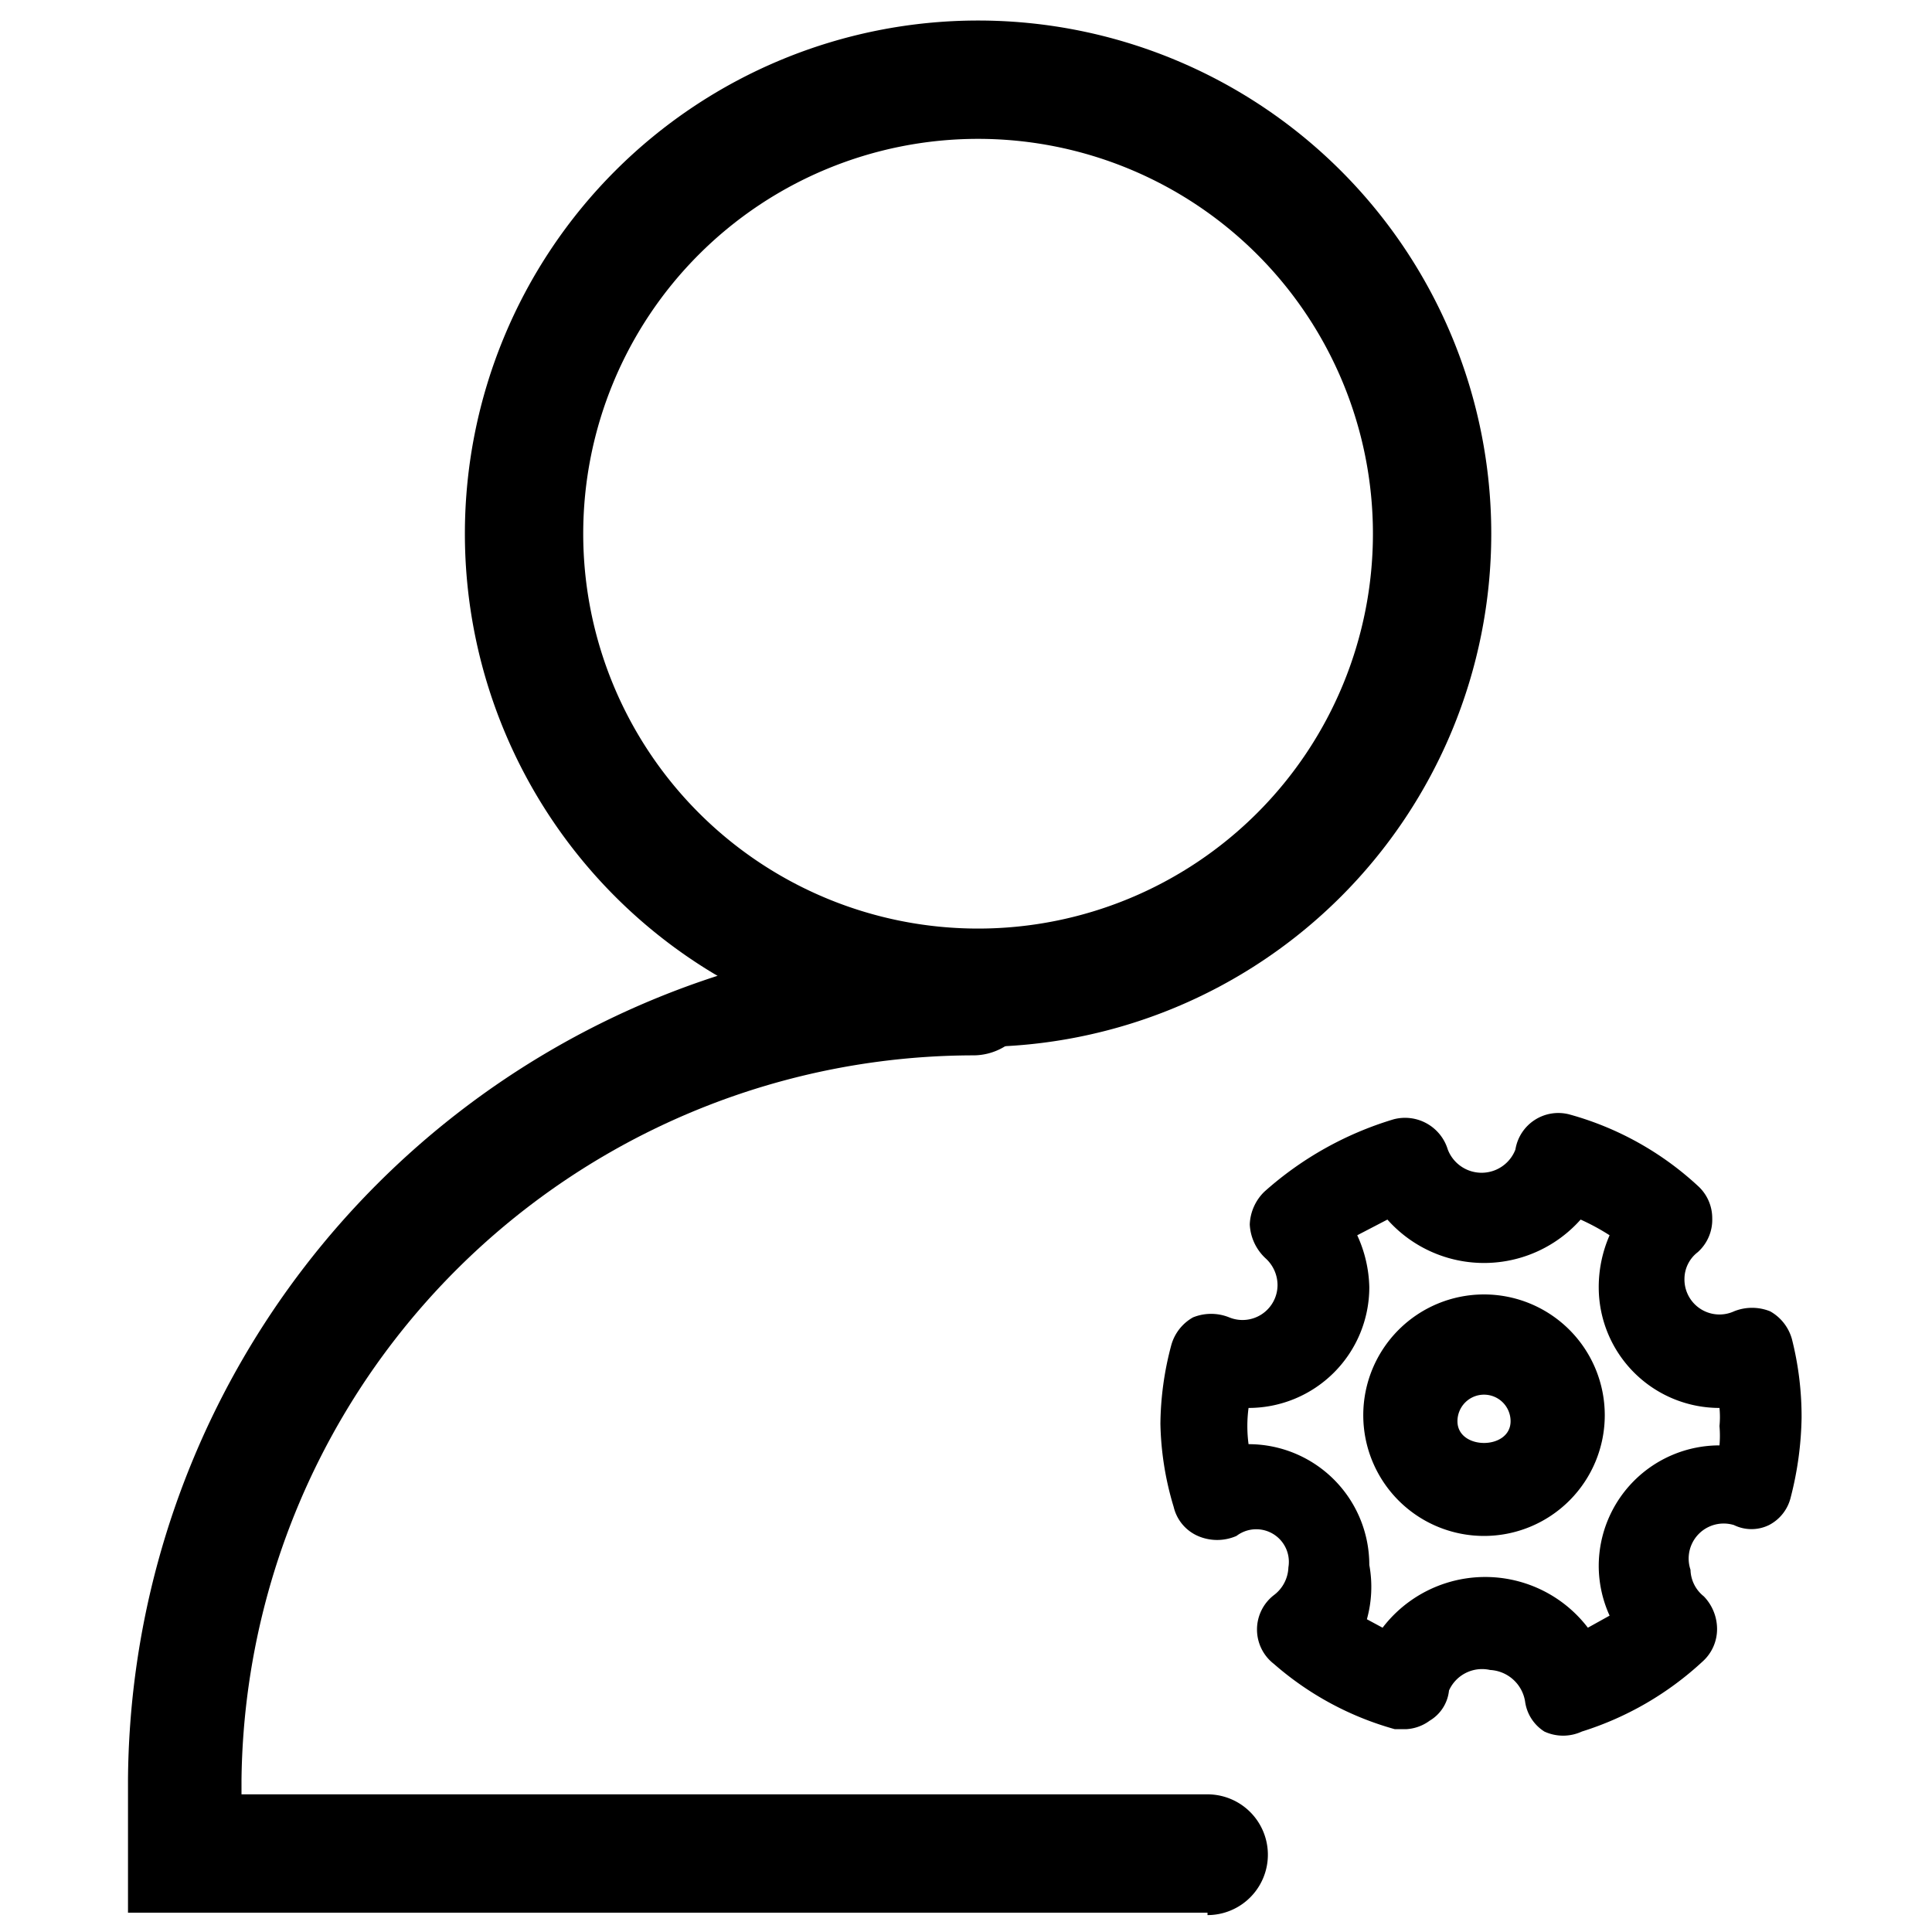 <?xml version="1.0" standalone="no"?><!DOCTYPE svg PUBLIC "-//W3C//DTD SVG 1.1//EN" "http://www.w3.org/Graphics/SVG/1.1/DTD/svg11.dtd"><svg class="icon" width="200px" height="200.00px" viewBox="0 0 1024 1024" version="1.1" xmlns="http://www.w3.org/2000/svg"><path   d="M745.6 916.48h-6.4a163.84 163.84 0 0 1-64-34.56 23.04 23.04 0 0 1 0-36.48 19.2 19.2 0 0 0 7.68-14.72 17.28 17.28 0 0 0-27.52-16.64 25.6 25.6 0 0 1-20.48 0 22.4 22.4 0 0 1-12.8-15.36 161.92 161.92 0 0 1-7.04-44.16 166.4 166.4 0 0 1 5.76-41.6 24.32 24.32 0 0 1 11.52-14.72 25.6 25.6 0 0 1 19.2 0 18.56 18.56 0 0 0 25.6-17.28 19.2 19.2 0 0 0-6.4-14.08 26.24 26.24 0 0 1-8.32-17.92 25.6 25.6 0 0 1 7.68-17.28 180.48 180.48 0 0 1 68.48-38.4 23.68 23.68 0 0 1 28.8 16 19.2 19.2 0 0 0 35.84 0 23.04 23.04 0 0 1 28.8-18.56 164.48 164.48 0 0 1 67.84 37.76 23.04 23.04 0 0 1 7.68 17.28 23.04 23.04 0 0 1-7.68 17.92 17.92 17.92 0 0 0-7.04 14.08 18.56 18.56 0 0 0 26.24 17.28 25.6 25.6 0 0 1 19.2 0 24.32 24.32 0 0 1 11.52 14.72 167.68 167.68 0 0 1 5.12 41.6 179.2 179.2 0 0 1-5.76 42.24 22.4 22.4 0 0 1-11.52 14.72 21.12 21.12 0 0 1-18.56 0A18.56 18.56 0 0 0 896 832a18.56 18.56 0 0 0 7.04 14.08 24.96 24.96 0 0 1 7.04 17.28 23.04 23.04 0 0 1-7.68 17.28 167.68 167.68 0 0 1-64 37.12 23.68 23.68 0 0 1-19.84 0 22.4 22.4 0 0 1-10.24-16 19.84 19.84 0 0 0-18.56-16.64 19.2 19.2 0 0 0-21.76 10.88 21.12 21.12 0 0 1-10.24 16 23.04 23.04 0 0 1-12.16 4.48z m-21.12-58.24l8.32 4.48a68.48 68.48 0 0 1 108.8 0l11.52-6.4a64 64 0 0 1-5.76-26.24 64 64 0 0 1 64-64 58.88 58.88 0 0 0 0-10.24 48.64 48.64 0 0 0 0-9.6 64 64 0 0 1-64-64 68.48 68.48 0 0 1 5.76-27.52 117.12 117.12 0 0 0-15.36-8.32 68.48 68.48 0 0 1-102.4 0l-16 8.32a69.12 69.12 0 0 1 6.4 27.52 64 64 0 0 1-64 64 72.32 72.32 0 0 0 0 19.2 64 64 0 0 1 64 64 64 64 0 0 1-1.28 28.8z"  /><path   d="M786.56 814.08a64 64 0 1 1 64-64 64 64 0 0 1-64 64z m0-74.88a14.08 14.08 0 0 0-14.08 14.08c0 15.36 28.16 15.36 28.16 0a14.08 14.08 0 0 0-14.08-14.08zM518.4 554.88a272 272 0 1 1 272-272A272 272 0 0 1 518.4 554.88z m0-481.28a209.28 209.28 0 1 0 209.28 209.28A209.28 209.28 0 0 0 518.4 73.6z"  /><path   d="M640 1013.76H67.84v-70.4a451.2 451.2 0 0 1 448-448 31.36 31.36 0 0 1 0 64 388.48 388.48 0 0 0-387.84 384v7.68h512a31.36 31.36 0 1 1 0 64z"  /></svg>